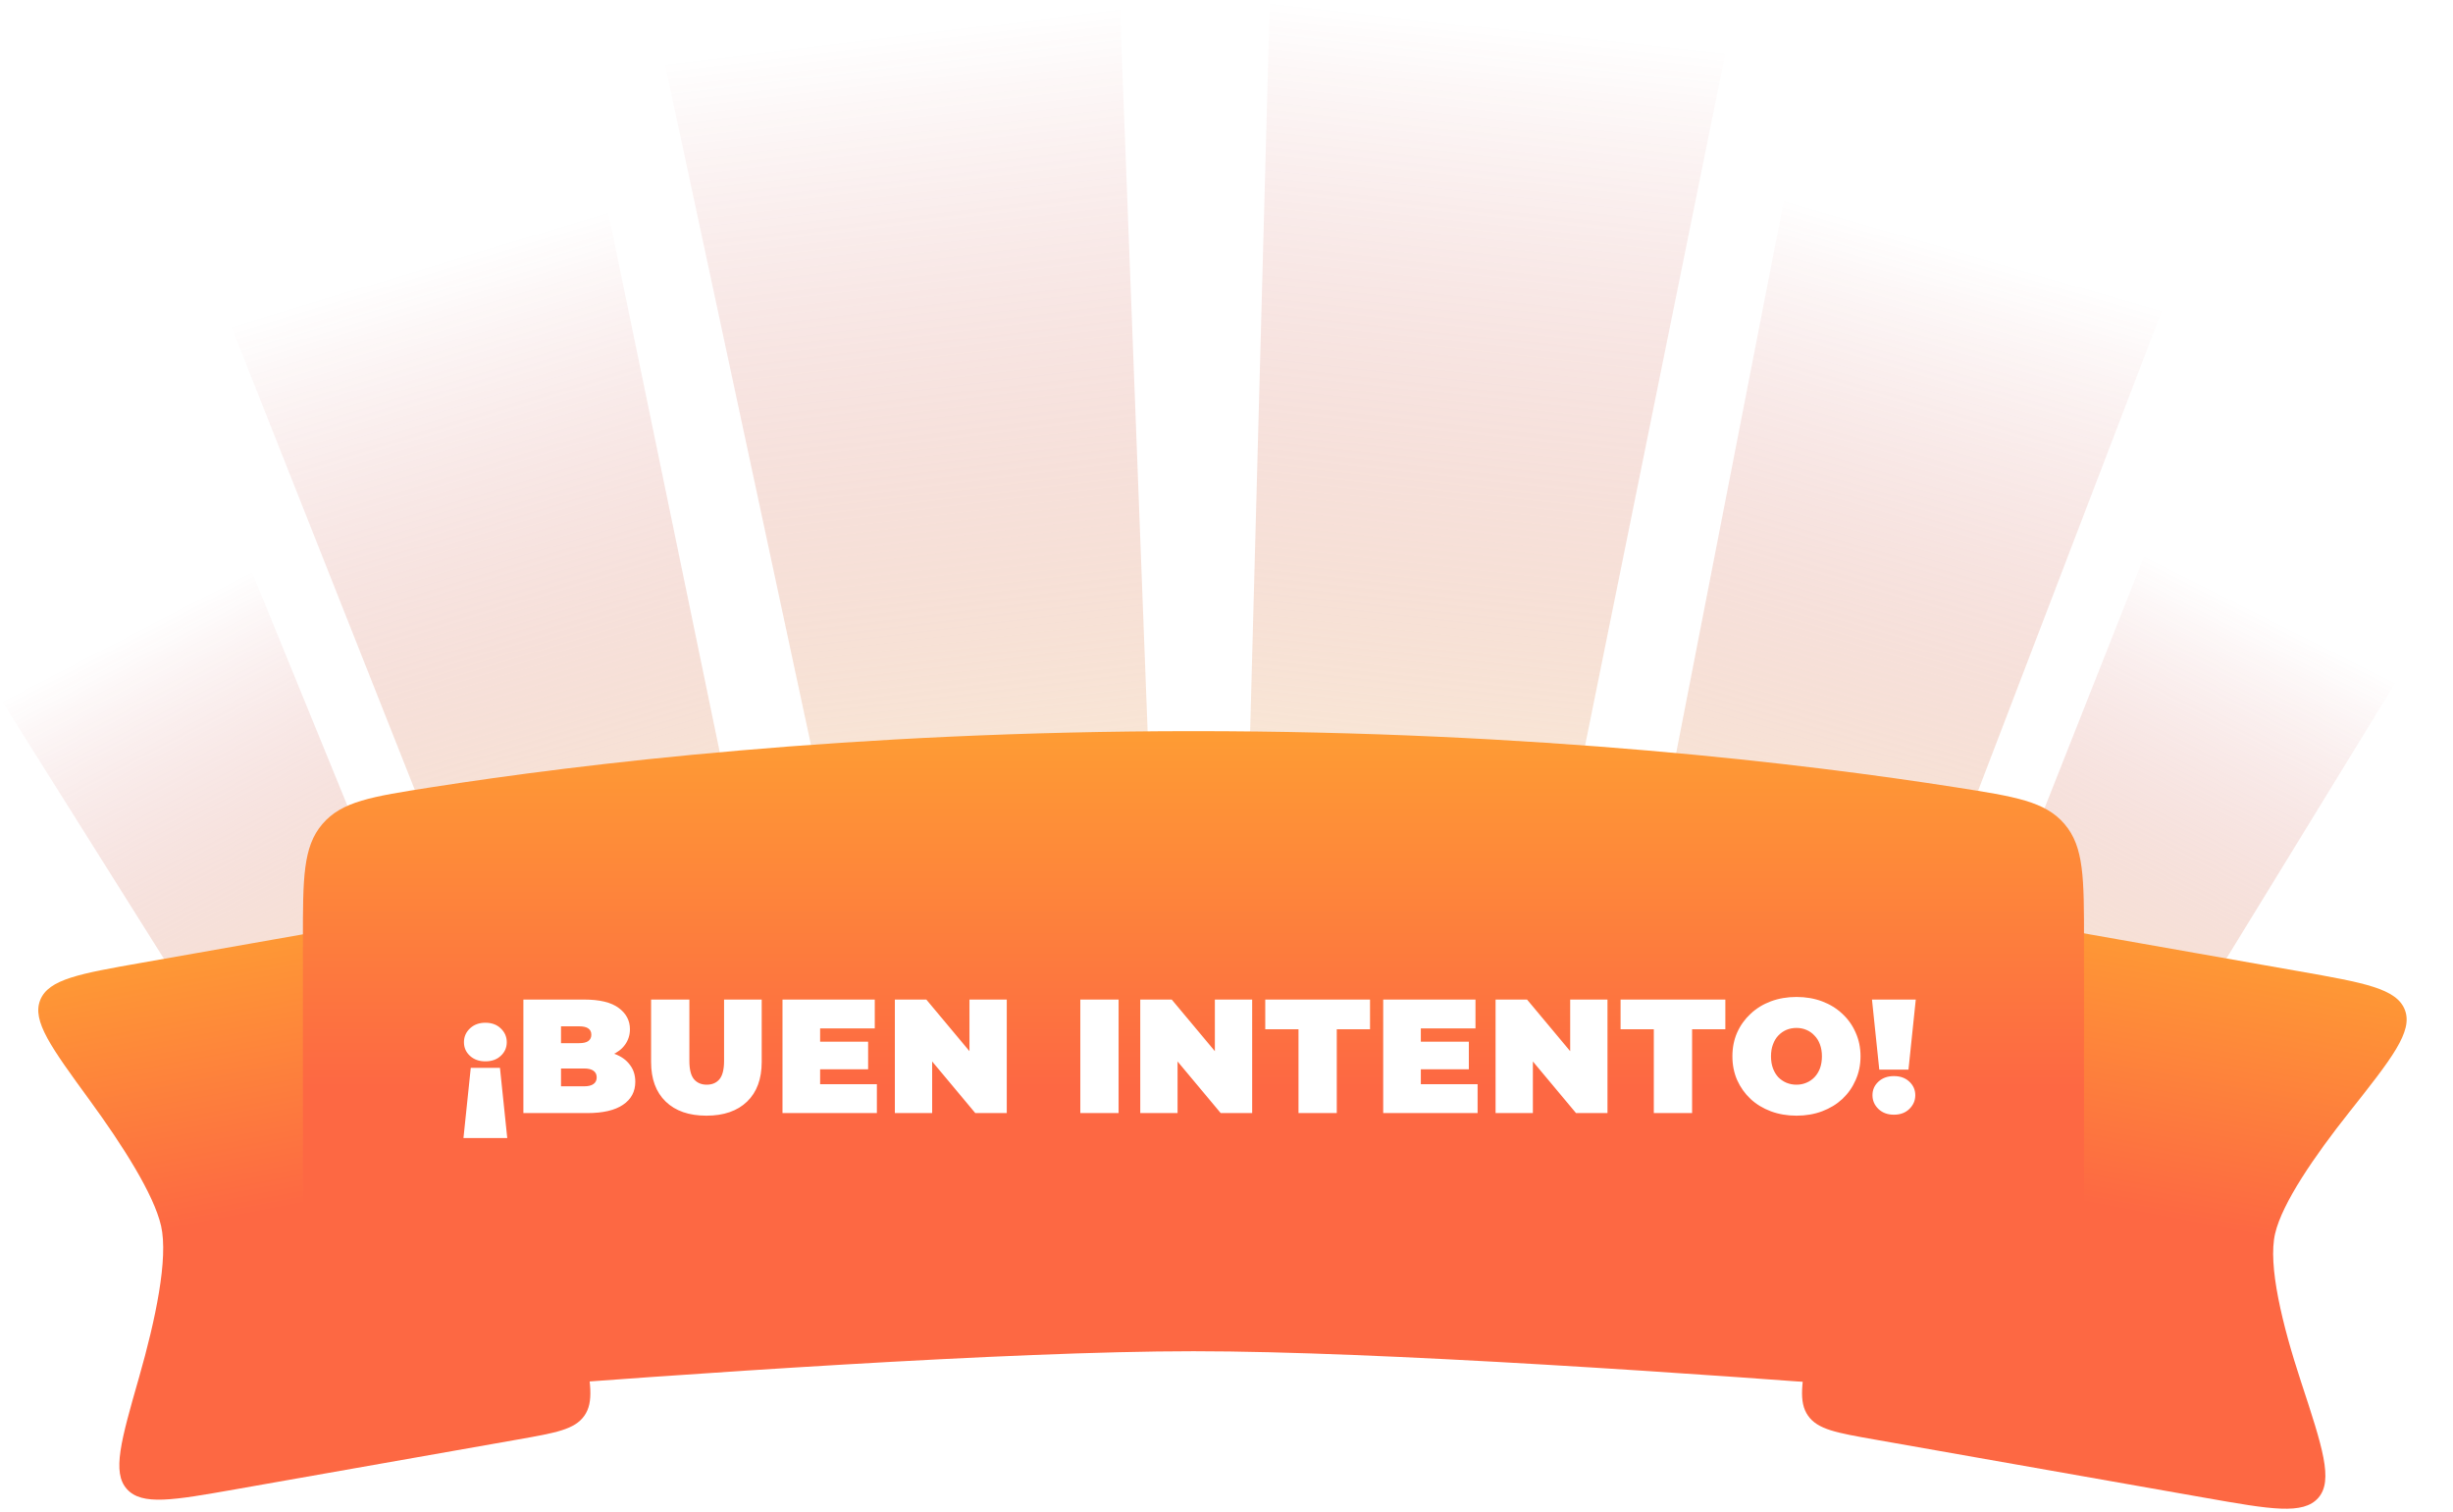 <svg width="605" height="373" viewBox="0 0 605 373" fill="none" xmlns="http://www.w3.org/2000/svg">
<path d="M163.83 15.034L276.211 1.441L285.259 238.191L213.555 246.864L163.83 15.034Z" fill="url(#paint0_linear_24_1215)"/>
<path d="M425.709 12.319L313.181 -0L306.814 236.837L378.611 244.697L425.709 12.319Z" fill="url(#paint1_linear_24_1215)"/>
<path d="M149.845 51.702L56.815 79.961L131.701 269.028L191.057 250.998L149.845 51.702Z" fill="url(#paint2_linear_24_1215)"/>
<path d="M440.107 48.827L533.452 76.03L460.712 265.934L401.155 248.577L440.107 48.827Z" fill="url(#paint3_linear_24_1215)"/>
<path d="M61.946 140.639L0.313 172.645L77.617 295.622L116.941 275.201L61.946 140.639Z" fill="url(#paint4_linear_24_1215)"/>
<path d="M529.008 136.764L591 168.07L515.093 291.914L475.54 271.94L529.008 136.764Z" fill="url(#paint5_linear_24_1215)"/>
<g filter="url(#filter0_d_24_1215)">
<path d="M22.087 267.318C12.594 254.303 7.847 247.796 9.921 242.649C11.995 237.501 19.63 236.155 34.9 233.463L104.915 221.117C114.2 219.48 118.843 218.661 122.236 221.037C125.629 223.413 126.447 228.055 128.084 237.34L144.045 327.856C145.682 337.141 146.5 341.783 144.125 345.176C141.749 348.569 137.106 349.388 127.822 351.025L58.011 363.335C42.677 366.038 35.01 367.39 31.301 363.274C27.592 359.158 29.823 351.357 34.284 335.756C38.359 321.504 41.549 306.377 39.726 298.356C37.962 290.592 30.252 278.51 22.087 267.318Z" fill="url(#paint6_linear_24_1215)"/>
</g>
<g filter="url(#filter1_d_24_1215)">
<path d="M579.382 270.343C589.901 257.063 595.16 250.423 593.142 245.114C591.125 239.805 583.115 238.392 567.096 235.568L485.144 221.117C475.859 219.48 471.217 218.662 467.824 221.037C464.431 223.413 463.612 228.056 461.975 237.341L446.015 327.856C444.377 337.141 443.559 341.784 445.935 345.177C448.31 348.57 452.953 349.388 462.238 351.025L543.955 365.435C560.045 368.271 568.089 369.69 571.801 365.405C575.513 361.119 572.847 353.01 567.514 336.791C562.894 322.741 559.305 308.069 561.125 300.259C562.884 292.71 570.81 281.165 579.382 270.343Z" fill="url(#paint7_linear_24_1215)"/>
</g>
<g filter="url(#filter2_d_24_1215)">
<path d="M74.707 227.988C74.707 212.569 74.707 204.86 79.51 199.246C84.314 193.632 91.636 192.486 106.281 190.193C143.105 184.428 209.857 176.332 294.35 176.332C378.844 176.332 445.596 184.428 482.42 190.193C497.065 192.486 504.387 193.632 509.191 199.246C513.994 204.86 513.994 212.569 513.994 227.988V298.67C513.994 319.06 513.994 329.256 507.58 335.193C501.166 341.13 490.955 340.34 470.533 338.761C420.701 334.906 340.027 329.27 294.35 329.27C248.674 329.27 167.999 334.906 118.167 338.761C97.746 340.34 87.535 341.13 81.121 335.193C74.707 329.256 74.707 319.061 74.707 298.67V227.988Z" fill="url(#paint8_linear_24_1215)"/>
</g>
<path d="M123.308 263.371L125.108 280.691H114.308L116.108 263.371H123.308ZM119.708 252.251C121.281 252.251 122.548 252.718 123.508 253.651C124.495 254.584 124.988 255.718 124.988 257.051C124.988 258.384 124.495 259.504 123.508 260.411C122.548 261.318 121.281 261.771 119.708 261.771C118.161 261.771 116.895 261.318 115.908 260.411C114.921 259.504 114.428 258.384 114.428 257.051C114.428 255.718 114.921 254.584 115.908 253.651C116.895 252.718 118.161 252.251 119.708 252.251ZM129.086 274.531V246.531H144.046C147.913 246.531 150.766 247.224 152.606 248.611C154.446 249.971 155.366 251.718 155.366 253.851C155.366 255.264 154.966 256.531 154.166 257.651C153.393 258.744 152.259 259.611 150.766 260.251C149.273 260.891 147.433 261.211 145.246 261.211L146.046 259.051C148.233 259.051 150.113 259.358 151.686 259.971C153.286 260.584 154.513 261.478 155.366 262.651C156.246 263.798 156.686 265.184 156.686 266.811C156.686 269.238 155.673 271.131 153.646 272.491C151.646 273.851 148.713 274.531 144.846 274.531H129.086ZM138.366 267.931H144.046C145.086 267.931 145.859 267.744 146.366 267.371C146.899 266.998 147.166 266.451 147.166 265.731C147.166 265.011 146.899 264.464 146.366 264.091C145.859 263.718 145.086 263.531 144.046 263.531H137.726V257.291H142.766C143.833 257.291 144.606 257.118 145.086 256.771C145.593 256.398 145.846 255.878 145.846 255.211C145.846 254.518 145.593 253.998 145.086 253.651C144.606 253.304 143.833 253.131 142.766 253.131H138.366V267.931ZM174.224 275.171C169.93 275.171 166.584 274.011 164.184 271.691C161.784 269.371 160.584 266.118 160.584 261.931V246.531H170.024V261.651C170.024 263.784 170.41 265.304 171.184 266.211C171.957 267.091 172.997 267.531 174.304 267.531C175.637 267.531 176.677 267.091 177.424 266.211C178.197 265.304 178.584 263.784 178.584 261.651V246.531H187.864V261.931C187.864 266.118 186.664 269.371 184.264 271.691C181.864 274.011 178.517 275.171 174.224 275.171ZM201.631 256.931H214.111V263.731H201.631V256.931ZM202.271 267.411H216.271V274.531H192.991V246.531H215.751V253.651H202.271V267.411ZM220.705 274.531V246.531H228.465L242.705 263.571H239.105V246.531H248.305V274.531H240.545L226.305 257.491H229.905V274.531H220.705ZM266.445 274.531V246.531H275.885V274.531H266.445ZM281.23 274.531V246.531H288.99L303.23 263.571H299.63V246.531H308.83V274.531H301.07L286.83 257.491H290.43V274.531H281.23ZM320.258 274.531V253.851H312.058V246.531H337.898V253.851H329.698V274.531H320.258ZM349.79 256.931H362.27V263.731H349.79V256.931ZM350.43 267.411H364.43V274.531H341.15V246.531H363.91V253.651H350.43V267.411ZM368.864 274.531V246.531H376.624L390.864 263.571H387.264V246.531H396.464V274.531H388.704L374.464 257.491H378.064V274.531H368.864ZM407.893 274.531V253.851H399.693V246.531H425.533V253.851H417.333V274.531H407.893ZM443.074 275.171C440.807 275.171 438.701 274.811 436.754 274.091C434.834 273.371 433.167 272.358 431.754 271.051C430.341 269.718 429.234 268.158 428.434 266.371C427.661 264.584 427.274 262.638 427.274 260.531C427.274 258.398 427.661 256.451 428.434 254.691C429.234 252.904 430.341 251.358 431.754 250.051C433.167 248.718 434.834 247.691 436.754 246.971C438.701 246.251 440.807 245.891 443.074 245.891C445.367 245.891 447.474 246.251 449.394 246.971C451.314 247.691 452.981 248.718 454.394 250.051C455.807 251.358 456.901 252.904 457.674 254.691C458.474 256.451 458.874 258.398 458.874 260.531C458.874 262.638 458.474 264.584 457.674 266.371C456.901 268.158 455.807 269.718 454.394 271.051C452.981 272.358 451.314 273.371 449.394 274.091C447.474 274.811 445.367 275.171 443.074 275.171ZM443.074 267.531C443.954 267.531 444.767 267.371 445.514 267.051C446.287 266.731 446.954 266.278 447.514 265.691C448.101 265.078 448.554 264.344 448.874 263.491C449.194 262.611 449.354 261.624 449.354 260.531C449.354 259.438 449.194 258.464 448.874 257.611C448.554 256.731 448.101 255.998 447.514 255.411C446.954 254.798 446.287 254.331 445.514 254.011C444.767 253.691 443.954 253.531 443.074 253.531C442.194 253.531 441.367 253.691 440.594 254.011C439.847 254.331 439.181 254.798 438.594 255.411C438.034 255.998 437.594 256.731 437.274 257.611C436.954 258.464 436.794 259.438 436.794 260.531C436.794 261.624 436.954 262.611 437.274 263.491C437.594 264.344 438.034 265.078 438.594 265.691C439.181 266.278 439.847 266.731 440.594 267.051C441.367 267.371 442.194 267.531 443.074 267.531ZM463.5 263.811L461.7 246.531H472.5L470.7 263.811H463.5ZM467.1 274.931C465.553 274.931 464.287 274.464 463.3 273.531C462.313 272.571 461.82 271.438 461.82 270.131C461.82 268.798 462.313 267.678 463.3 266.771C464.287 265.864 465.553 265.411 467.1 265.411C468.673 265.411 469.94 265.864 470.9 266.771C471.887 267.678 472.38 268.798 472.38 270.131C472.38 271.438 471.887 272.571 470.9 273.531C469.94 274.464 468.673 274.931 467.1 274.931Z" fill="white"/>
<defs>
<filter id="filter0_d_24_1215" x="9.44" y="219.554" width="136.167" height="150.331" filterUnits="userSpaceOnUse" color-interpolation-filters="sRGB">
<feFlood flood-opacity="0" result="BackgroundImageFix"/>
<feColorMatrix in="SourceAlpha" type="matrix" values="0 0 0 0 0 0 0 0 0 0 0 0 0 0 0 0 0 0 127 0" result="hardAlpha"/>
<feOffset dy="4"/>
<feComposite in2="hardAlpha" operator="out"/>
<feColorMatrix type="matrix" values="0 0 0 0 0.886 0 0 0 0 0.42 0 0 0 0 0.118 0 0 0 1 0"/>
<feBlend mode="normal" in2="BackgroundImageFix" result="effect1_dropShadow_24_1215"/>
<feBlend mode="normal" in="SourceGraphic" in2="effect1_dropShadow_24_1215" result="shape"/>
</filter>
<filter id="filter1_d_24_1215" x="444.451" y="219.554" width="149.116" height="152.561" filterUnits="userSpaceOnUse" color-interpolation-filters="sRGB">
<feFlood flood-opacity="0" result="BackgroundImageFix"/>
<feColorMatrix in="SourceAlpha" type="matrix" values="0 0 0 0 0 0 0 0 0 0 0 0 0 0 0 0 0 0 127 0" result="hardAlpha"/>
<feOffset dy="4"/>
<feComposite in2="hardAlpha" operator="out"/>
<feColorMatrix type="matrix" values="0 0 0 0 0.886 0 0 0 0 0.42 0 0 0 0 0.118 0 0 0 1 0"/>
<feBlend mode="normal" in2="BackgroundImageFix" result="effect1_dropShadow_24_1215"/>
<feBlend mode="normal" in="SourceGraphic" in2="effect1_dropShadow_24_1215" result="shape"/>
</filter>
<filter id="filter2_d_24_1215" x="74.707" y="176.332" width="439.288" height="167.565" filterUnits="userSpaceOnUse" color-interpolation-filters="sRGB">
<feFlood flood-opacity="0" result="BackgroundImageFix"/>
<feColorMatrix in="SourceAlpha" type="matrix" values="0 0 0 0 0 0 0 0 0 0 0 0 0 0 0 0 0 0 127 0" result="hardAlpha"/>
<feOffset dy="4"/>
<feComposite in2="hardAlpha" operator="out"/>
<feColorMatrix type="matrix" values="0 0 0 0 0.886 0 0 0 0 0.42 0 0 0 0 0.118 0 0 0 1 0"/>
<feBlend mode="normal" in2="BackgroundImageFix" result="effect1_dropShadow_24_1215"/>
<feBlend mode="normal" in="SourceGraphic" in2="effect1_dropShadow_24_1215" result="shape"/>
</filter>
<linearGradient id="paint0_linear_24_1215" x1="220.02" y1="8.238" x2="248.373" y2="242.653" gradientUnits="userSpaceOnUse">
<stop stop-color="#B91818" stop-opacity="0"/>
<stop offset="1" stop-color="#FFEFB8" stop-opacity="0.5"/>
</linearGradient>
<linearGradient id="paint1_linear_24_1215" x1="369.445" y1="6.159" x2="343.748" y2="240.881" gradientUnits="userSpaceOnUse">
<stop stop-color="#B91818" stop-opacity="0"/>
<stop offset="1" stop-color="#FFEFB8" stop-opacity="0.5"/>
</linearGradient>
<linearGradient id="paint2_linear_24_1215" x1="103.33" y1="65.831" x2="162.235" y2="259.753" gradientUnits="userSpaceOnUse">
<stop stop-color="#B91818" stop-opacity="0"/>
<stop offset="1" stop-color="#FFEFB8" stop-opacity="0.5"/>
</linearGradient>
<linearGradient id="paint3_linear_24_1215" x1="486.779" y1="62.428" x2="430.074" y2="257.005" gradientUnits="userSpaceOnUse">
<stop stop-color="#B91818" stop-opacity="0"/>
<stop offset="1" stop-color="#FFEFB8" stop-opacity="0.5"/>
</linearGradient>
<linearGradient id="paint4_linear_24_1215" x1="31.13" y1="156.642" x2="97.846" y2="285.117" gradientUnits="userSpaceOnUse">
<stop stop-color="#B91818" stop-opacity="0"/>
<stop offset="1" stop-color="#FFEFB8" stop-opacity="0.5"/>
</linearGradient>
<linearGradient id="paint5_linear_24_1215" x1="560.004" y1="152.417" x2="494.746" y2="281.639" gradientUnits="userSpaceOnUse">
<stop stop-color="#B91818" stop-opacity="0"/>
<stop offset="1" stop-color="#FFEFB8" stop-opacity="0.5"/>
</linearGradient>
<linearGradient id="paint6_linear_24_1215" x1="46.234" y1="154.367" x2="73.08" y2="293.475" gradientUnits="userSpaceOnUse">
<stop stop-color="#FFCF25"/>
<stop offset="1" stop-color="#FD6843"/>
</linearGradient>
<linearGradient id="paint7_linear_24_1215" x1="551.144" y1="155.658" x2="524.524" y2="294.813" gradientUnits="userSpaceOnUse">
<stop stop-color="#FFCF25"/>
<stop offset="1" stop-color="#FD6843"/>
</linearGradient>
<linearGradient id="paint8_linear_24_1215" x1="294.35" y1="90.102" x2="294.35" y2="264.19" gradientUnits="userSpaceOnUse">
<stop stop-color="#FFCF25"/>
<stop offset="1" stop-color="#FD6843"/>
</linearGradient>
</defs>
</svg>
